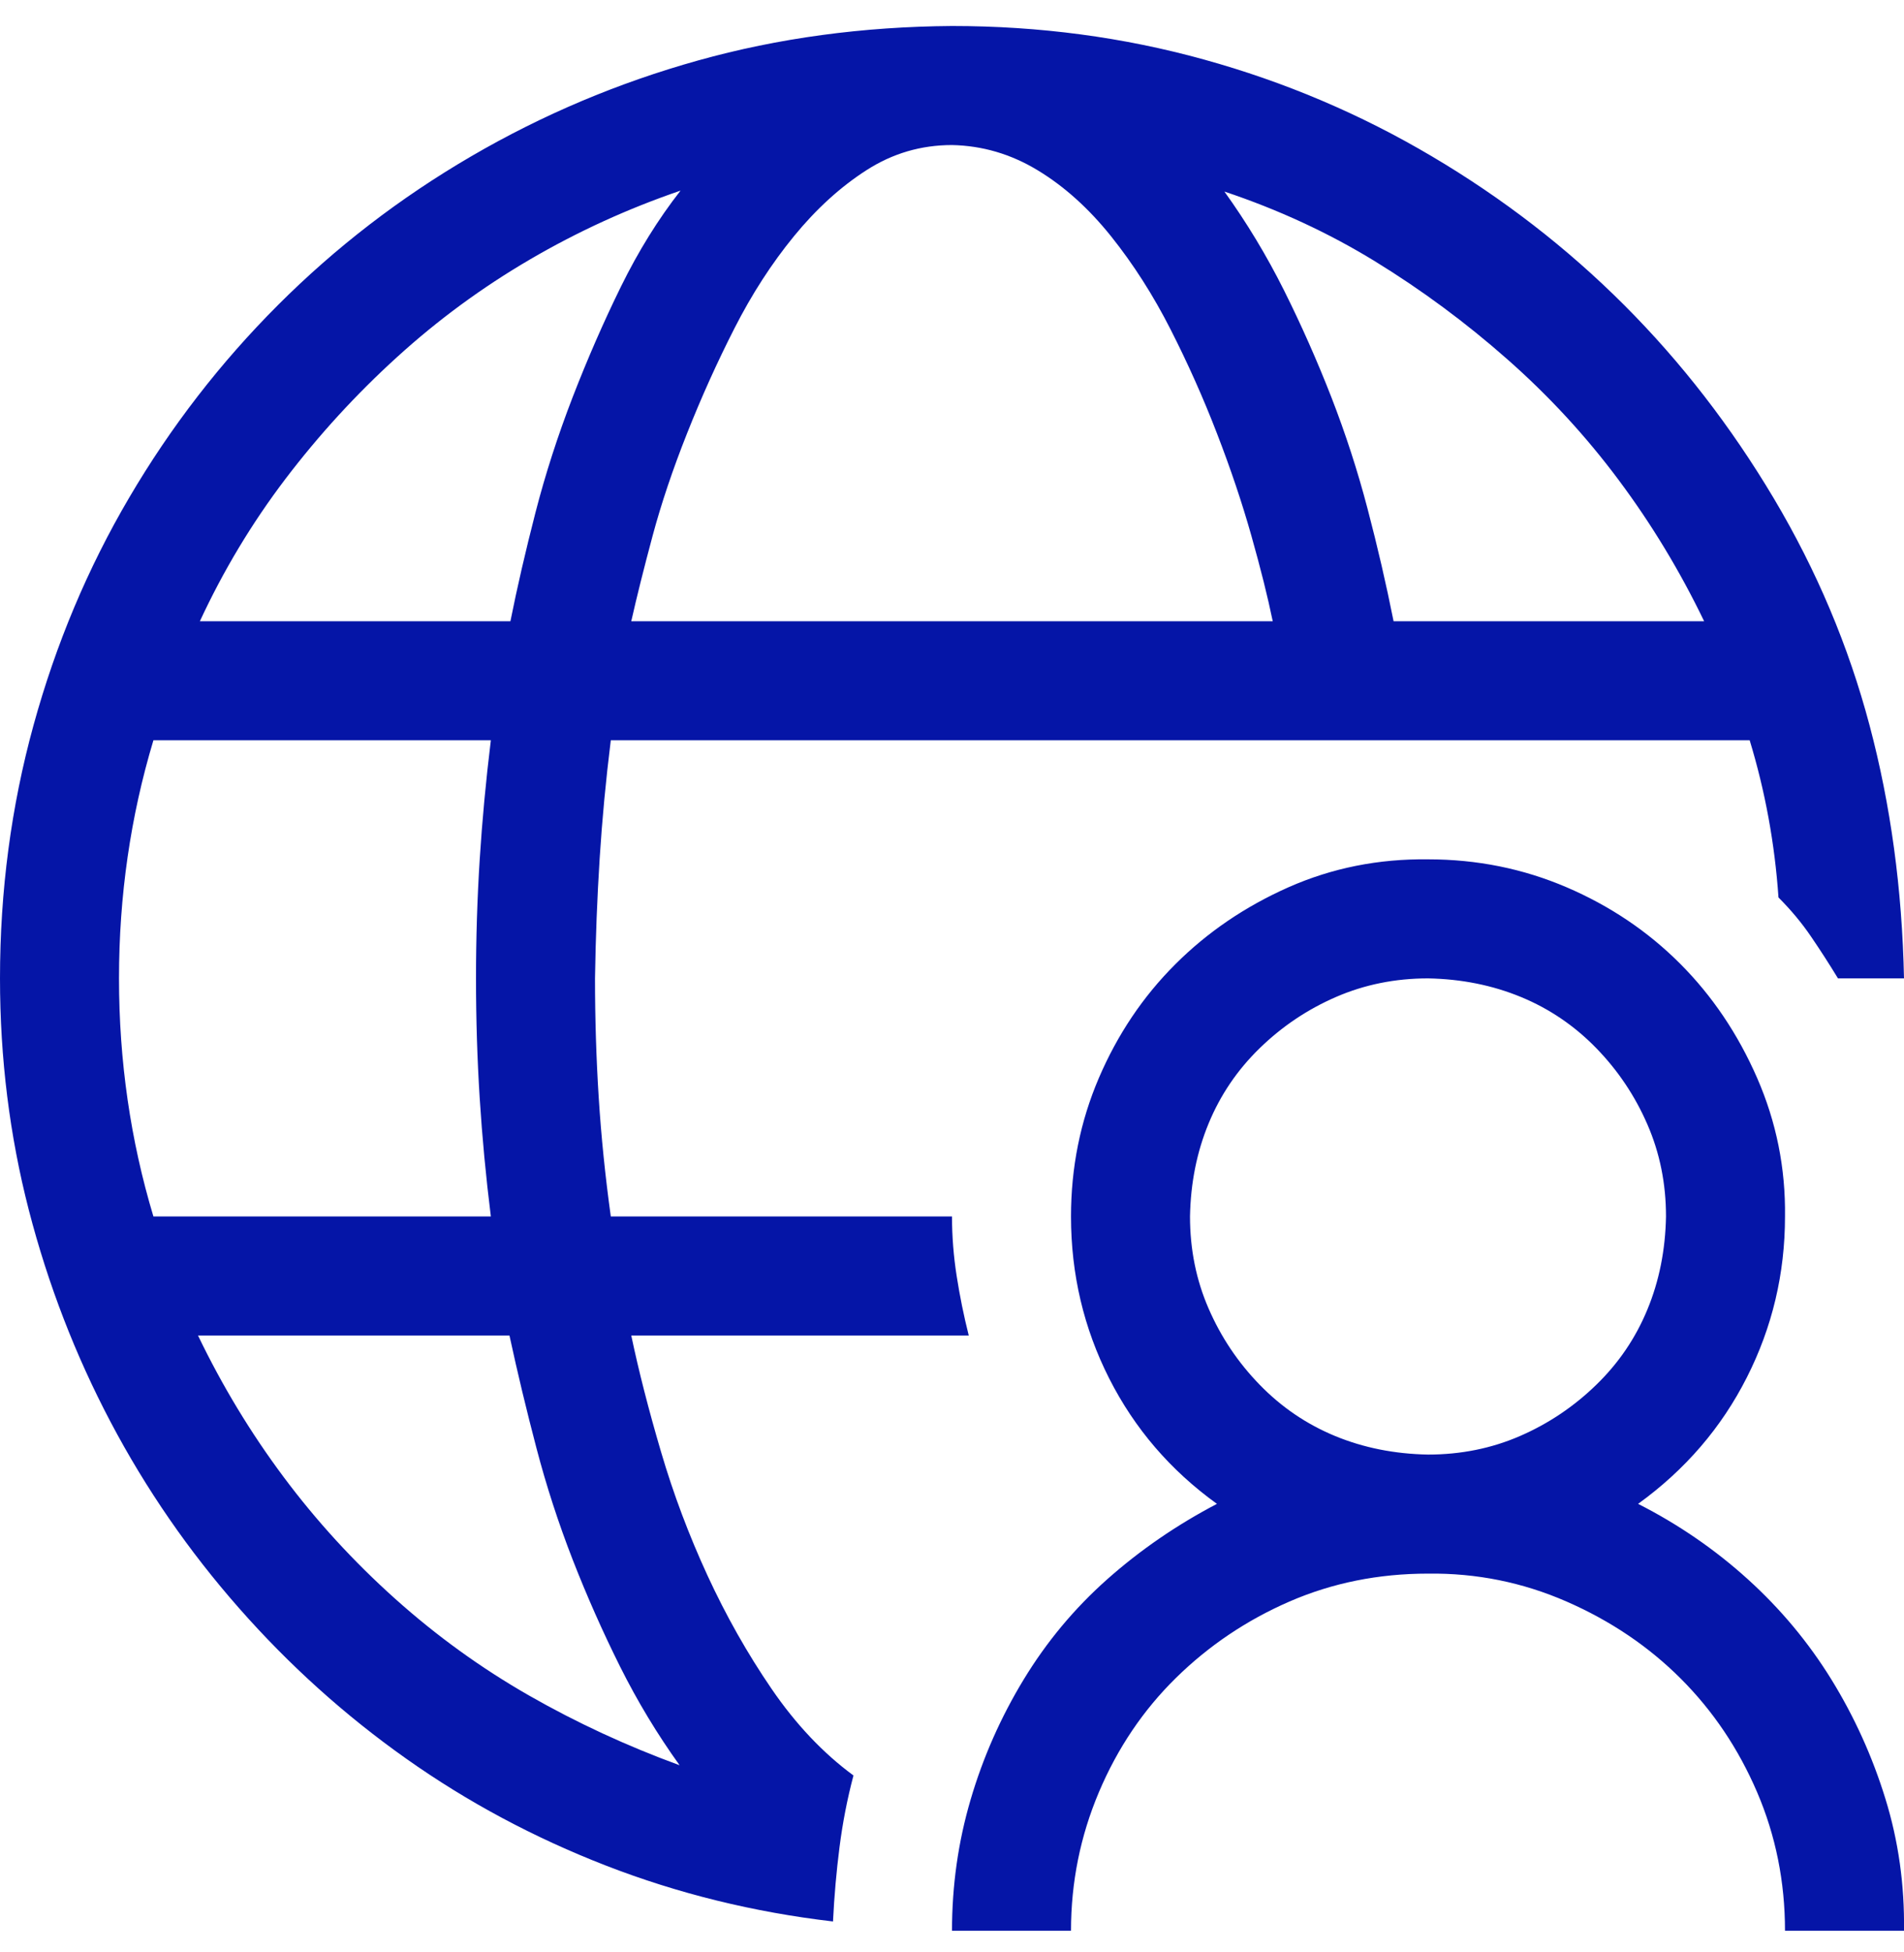 <svg width="40" height="41" viewBox="0 0 40 41" fill="none" xmlns="http://www.w3.org/2000/svg">
<g clip-path="url(#clip0_42_990)">
<path d="M17.93 37.285C17.799 37.779 17.702 38.281 17.637 38.789C17.572 39.296 17.526 39.817 17.5 40.351C15.833 40.156 14.245 39.765 12.734 39.179C11.224 38.593 9.824 37.845 8.535 36.933C7.246 36.022 6.074 34.967 5.02 33.769C3.965 32.571 3.066 31.269 2.324 29.863C1.582 28.456 1.009 26.972 0.605 25.41C0.202 23.847 0 22.226 0 20.546C0 18.71 0.234 16.94 0.703 15.234C1.172 13.528 1.842 11.933 2.715 10.449C3.587 8.964 4.629 7.617 5.84 6.406C7.051 5.195 8.405 4.153 9.902 3.281C11.4 2.408 12.988 1.738 14.668 1.269C16.348 0.8 18.125 0.559 20 0.546C21.836 0.546 23.6 0.781 25.293 1.25C26.986 1.718 28.581 2.395 30.078 3.281C31.576 4.166 32.923 5.208 34.121 6.406C35.319 7.604 36.367 8.958 37.266 10.468C38.164 11.979 38.835 13.567 39.277 15.234C39.72 16.901 39.961 18.671 40 20.546H38.613C38.431 20.247 38.242 19.954 38.047 19.668C37.852 19.381 37.624 19.108 37.363 18.847C37.285 17.714 37.083 16.614 36.758 15.546H12.832C12.728 16.38 12.65 17.206 12.598 18.027C12.546 18.847 12.513 19.687 12.5 20.546C12.5 21.393 12.526 22.226 12.578 23.046C12.63 23.867 12.715 24.7 12.832 25.546H20C20 25.963 20.033 26.38 20.098 26.796C20.163 27.213 20.247 27.63 20.352 28.046H13.262C13.418 28.789 13.626 29.602 13.887 30.488C14.147 31.373 14.473 32.239 14.863 33.085C15.254 33.932 15.703 34.726 16.211 35.468C16.719 36.21 17.292 36.816 17.93 37.285ZM35.801 13.046C35.293 11.992 34.694 11.002 34.004 10.078C33.314 9.153 32.533 8.307 31.66 7.539C30.788 6.77 29.863 6.087 28.887 5.488C27.91 4.889 26.855 4.401 25.723 4.023C26.191 4.674 26.608 5.364 26.973 6.093C27.337 6.822 27.669 7.571 27.969 8.339C28.268 9.108 28.522 9.889 28.73 10.683C28.939 11.477 29.121 12.265 29.277 13.046H35.801ZM20 3.046C19.349 3.046 18.75 3.222 18.203 3.574C17.656 3.925 17.148 4.388 16.68 4.96C16.211 5.533 15.794 6.178 15.43 6.894C15.065 7.61 14.733 8.346 14.434 9.101C14.134 9.856 13.893 10.572 13.711 11.249C13.529 11.927 13.379 12.526 13.262 13.046H26.738C26.634 12.539 26.484 11.94 26.289 11.249C26.094 10.559 25.853 9.843 25.566 9.101C25.28 8.359 24.954 7.63 24.59 6.914C24.225 6.197 23.809 5.546 23.34 4.96C22.871 4.375 22.357 3.912 21.797 3.574C21.237 3.235 20.638 3.059 20 3.046ZM14.297 4.003C13.19 4.381 12.135 4.863 11.133 5.449C10.13 6.035 9.199 6.718 8.34 7.5C7.48 8.281 6.699 9.134 5.996 10.058C5.293 10.983 4.694 11.979 4.199 13.046H10.723C10.866 12.33 11.042 11.569 11.25 10.761C11.458 9.954 11.719 9.147 12.031 8.339C12.344 7.532 12.682 6.757 13.047 6.015C13.412 5.273 13.828 4.602 14.297 4.003ZM2.5 20.546C2.5 22.278 2.741 23.945 3.223 25.546H10.312C10.208 24.713 10.13 23.886 10.078 23.066C10.026 22.246 10 21.406 10 20.546C10 19.7 10.026 18.867 10.078 18.046C10.13 17.226 10.208 16.393 10.312 15.546H3.223C2.741 17.148 2.5 18.815 2.5 20.546ZM4.16 28.046C4.668 29.101 5.267 30.091 5.957 31.015C6.647 31.94 7.428 32.792 8.301 33.574C9.173 34.355 10.111 35.032 11.113 35.605C12.116 36.178 13.171 36.666 14.277 37.07C13.809 36.419 13.392 35.729 13.027 34.999C12.663 34.27 12.331 33.522 12.031 32.753C11.732 31.985 11.478 31.204 11.27 30.41C11.061 29.615 10.872 28.828 10.703 28.046H4.16ZM34.414 31.581C35.26 32.011 36.029 32.539 36.719 33.164C37.409 33.789 37.995 34.492 38.477 35.273C38.958 36.054 39.336 36.888 39.609 37.773C39.883 38.658 40.013 39.583 40 40.546H37.5C37.5 39.518 37.305 38.548 36.914 37.636C36.523 36.725 35.99 35.931 35.312 35.253C34.635 34.576 33.835 34.036 32.91 33.632C31.986 33.229 31.016 33.033 30 33.046C28.958 33.046 27.988 33.242 27.09 33.632C26.191 34.023 25.397 34.557 24.707 35.234C24.017 35.911 23.477 36.712 23.086 37.636C22.695 38.561 22.5 39.531 22.5 40.546H20C20 39.596 20.13 38.678 20.391 37.792C20.651 36.907 21.022 36.067 21.504 35.273C21.986 34.479 22.572 33.776 23.262 33.164C23.952 32.552 24.72 32.024 25.566 31.581C24.59 30.878 23.835 30 23.301 28.945C22.767 27.89 22.5 26.757 22.5 25.546C22.5 24.518 22.695 23.548 23.086 22.636C23.477 21.725 24.01 20.93 24.688 20.253C25.365 19.576 26.159 19.036 27.07 18.632C27.982 18.229 28.958 18.033 30 18.046C31.029 18.046 31.999 18.242 32.91 18.632C33.822 19.023 34.616 19.557 35.293 20.234C35.97 20.911 36.51 21.712 36.914 22.636C37.318 23.561 37.513 24.531 37.5 25.546C37.5 26.744 37.233 27.871 36.699 28.925C36.165 29.98 35.404 30.865 34.414 31.581ZM30 30.546C30.69 30.546 31.335 30.416 31.934 30.156C32.533 29.895 33.066 29.537 33.535 29.081C34.004 28.626 34.362 28.099 34.609 27.5C34.857 26.901 34.987 26.25 35 25.546C35 24.856 34.87 24.212 34.609 23.613C34.349 23.014 33.991 22.48 33.535 22.011C33.079 21.543 32.552 21.184 31.953 20.937C31.354 20.69 30.703 20.559 30 20.546C29.31 20.546 28.665 20.677 28.066 20.937C27.467 21.197 26.934 21.555 26.465 22.011C25.996 22.467 25.638 22.994 25.391 23.593C25.143 24.192 25.013 24.843 25 25.546C25 26.236 25.13 26.881 25.391 27.48C25.651 28.079 26.009 28.613 26.465 29.081C26.921 29.55 27.448 29.908 28.047 30.156C28.646 30.403 29.297 30.533 30 30.546Z" fill="#0515A7"/>
</g>
<defs>
<clipPath id="clip0_42_990">
<rect width="40" height="40" fill="white" transform="translate(0 0.546)"/>
</clipPath>
</defs>
</svg>
